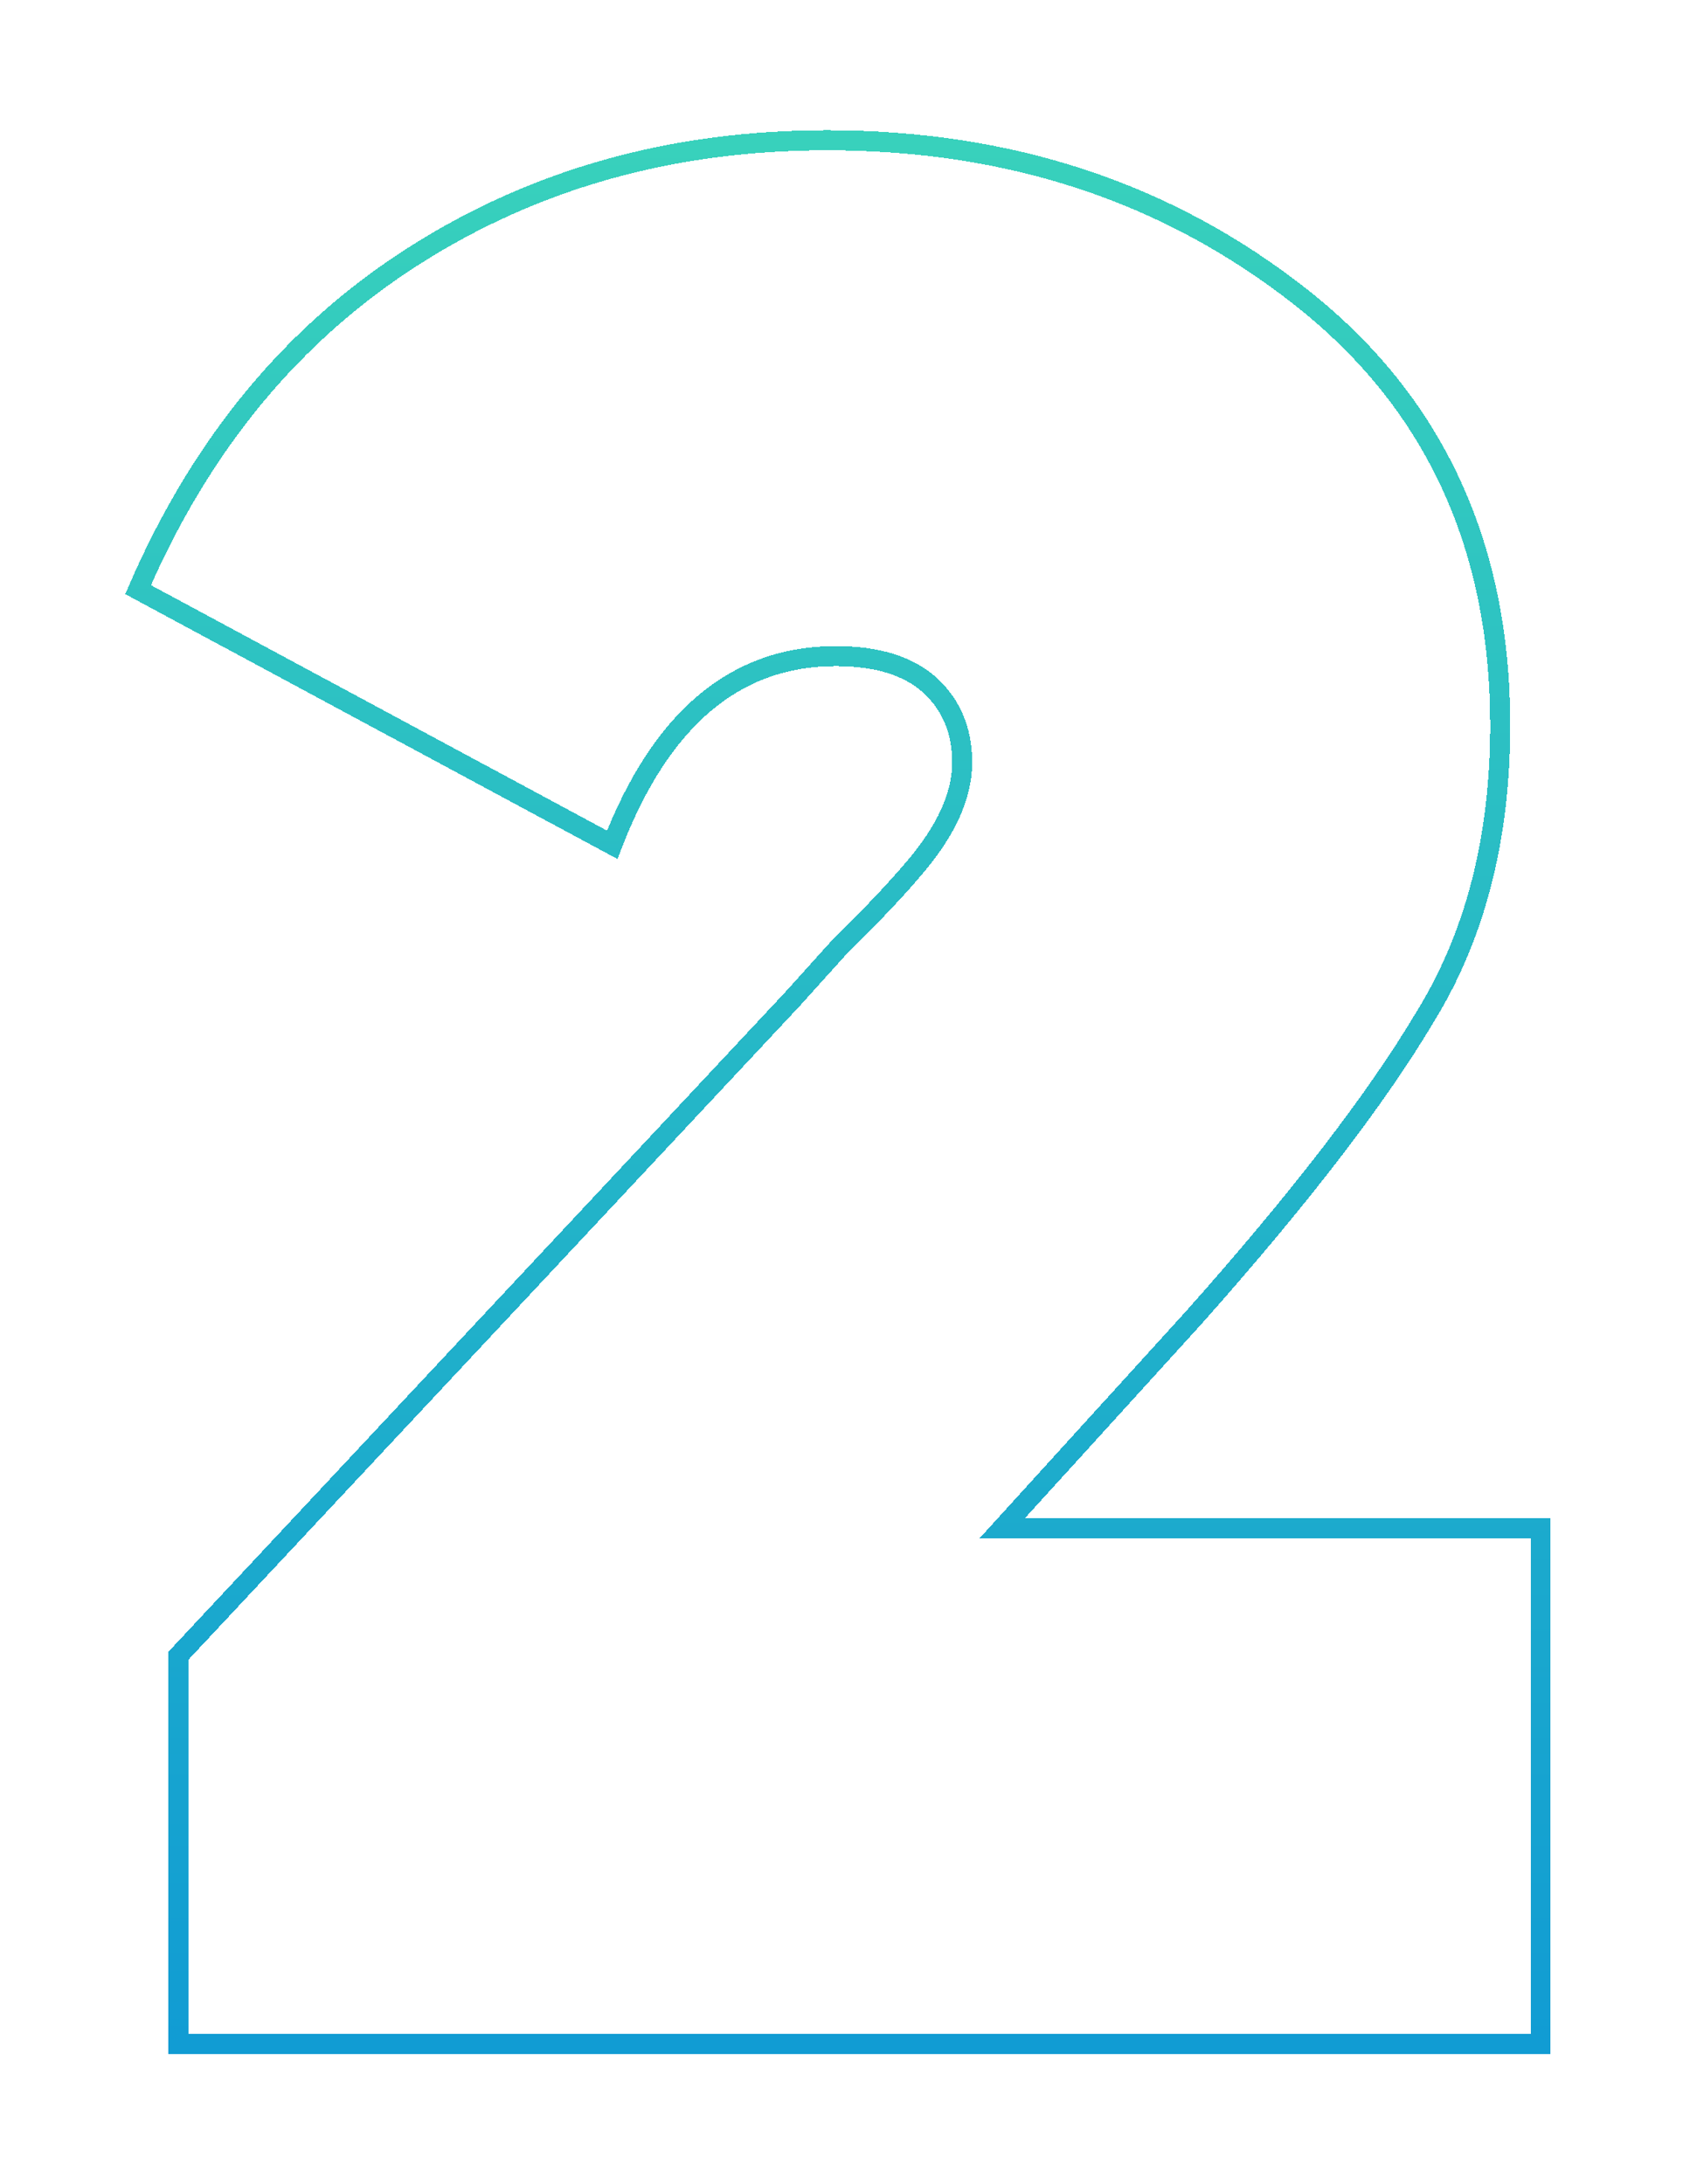 <svg width="84" height="109" viewBox="0 0 84 109" fill="none" xmlns="http://www.w3.org/2000/svg">
<g filter="url(#filter0_d_139_1436)">
<path d="M76.893 102H8.908V82.631L39.55 49.865L41.827 47.34C43.526 45.663 44.776 44.337 45.597 43.36C47.202 41.498 48.023 39.729 48.023 38.052C48.023 36.468 47.482 35.178 46.418 34.201C45.336 33.224 43.768 32.745 41.715 32.745C36.695 32.745 32.982 35.878 30.556 42.162L6.893 29.428C10.028 22.167 14.618 16.62 20.665 12.768C26.711 8.917 33.579 7 41.286 7C50.43 7 58.306 9.617 64.93 14.832C71.555 20.047 74.877 27.179 74.877 36.191C74.877 41.849 73.627 46.714 71.107 50.787C68.681 54.859 64.837 59.853 59.556 65.788L50.02 76.273H76.893V102Z" stroke="url(#paint0_linear_139_1436)" shape-rendering="crispEdges"/>
</g>
<defs>
<filter id="filter0_d_139_1436" x="0.252" y="0.5" width="83.141" height="108" filterUnits="userSpaceOnUse" color-interpolation-filters="sRGB">
<feFlood flood-opacity="0" result="BackgroundImageFix"/>
<feColorMatrix in="SourceAlpha" type="matrix" values="0 0 0 0 0 0 0 0 0 0 0 0 0 0 0 0 0 0 127 0" result="hardAlpha"/>
<feOffset/>
<feGaussianBlur stdDeviation="3"/>
<feComposite in2="hardAlpha" operator="out"/>
<feColorMatrix type="matrix" values="0 0 0 0 0.22 0 0 0 0 0.82 0 0 0 0 0.737 0 0 0 1 0"/>
<feBlend mode="normal" in2="BackgroundImageFix" result="effect1_dropShadow_139_1436"/>
<feBlend mode="normal" in="SourceGraphic" in2="effect1_dropShadow_139_1436" result="shape"/>
</filter>
<linearGradient id="paint0_linear_139_1436" x1="41.893" y1="7" x2="41.893" y2="102" gradientUnits="userSpaceOnUse">
<stop stop-color="#38D1BC"/>
<stop offset="1" stop-color="#119CD3"/>
</linearGradient>
</defs>
</svg>
